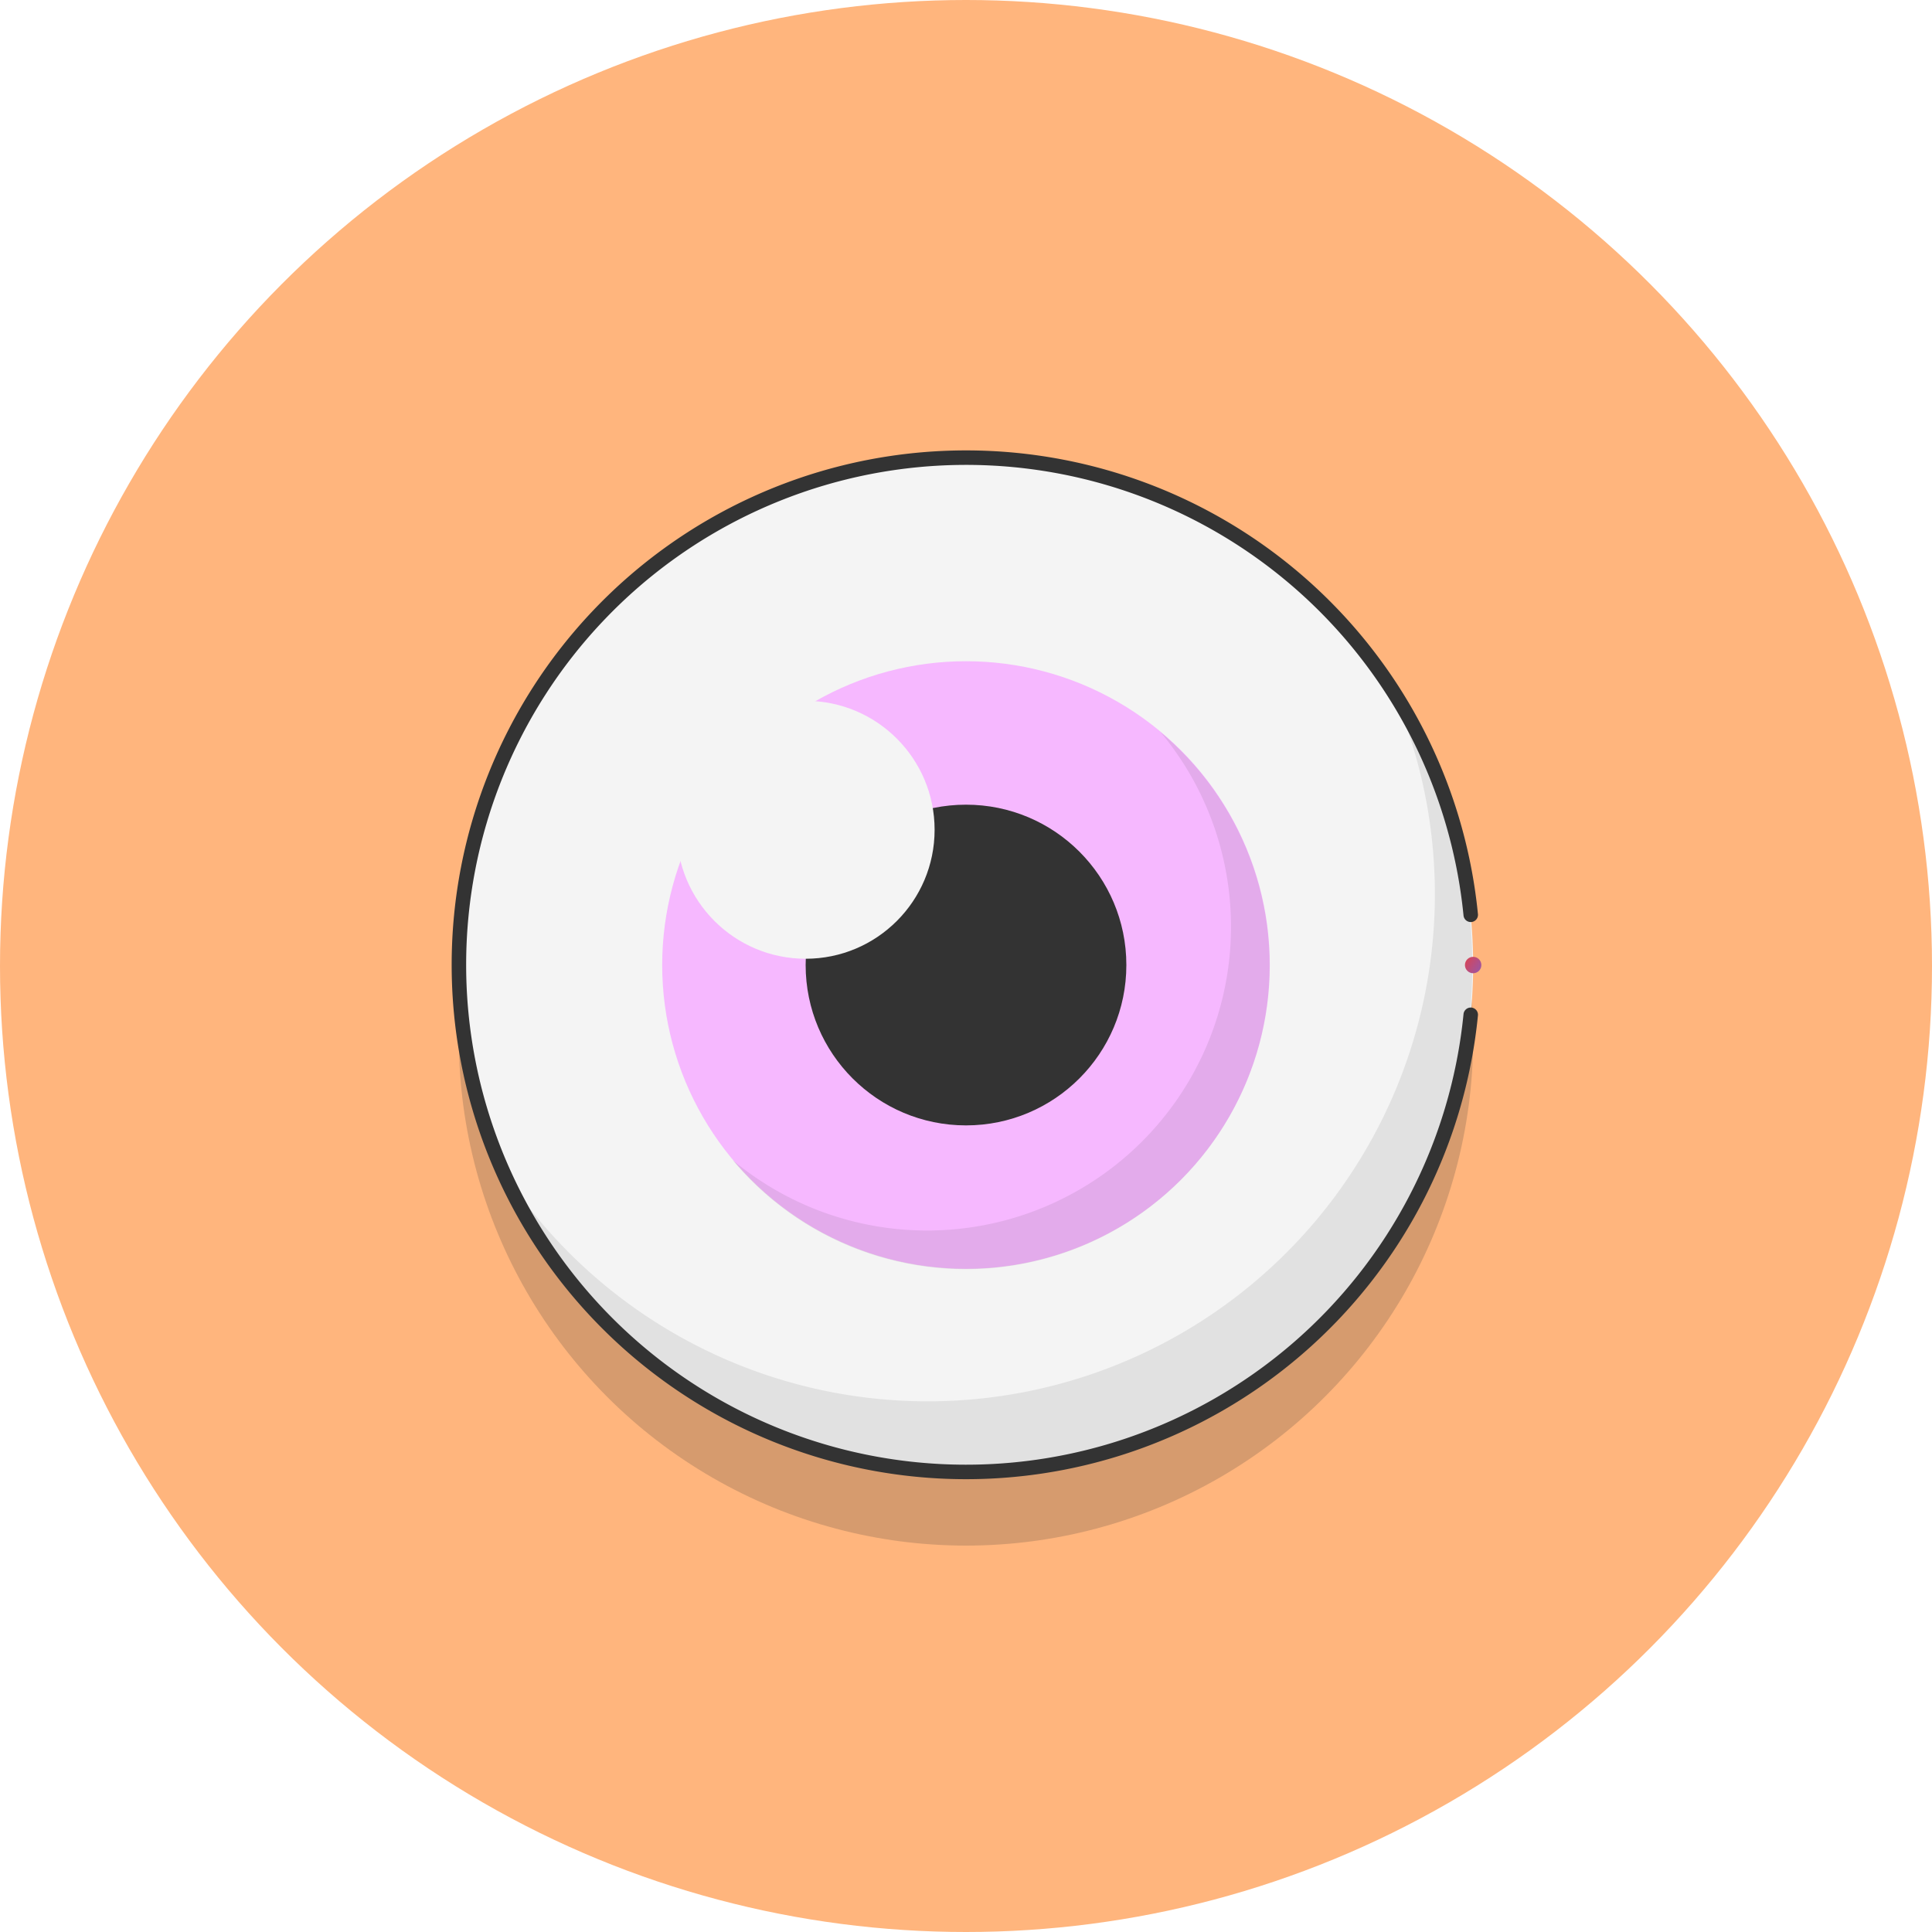 <svg xmlns="http://www.w3.org/2000/svg" xmlns:xlink="http://www.w3.org/1999/xlink" viewBox="0 0 400 400"><defs><style>.a{fill:#ffb57d;}.b,.d,.g{fill:#333;}.b{opacity:0.2;}.b,.d{isolation:isolate;}.c{fill:#f4f4f4;}.d{opacity:0.1;}.e{fill:none;stroke:#333;stroke-linecap:round;stroke-miterlimit:10;stroke-width:3px;}.f{fill:#f6b8ff;}.h{fill:url(#a);}</style><linearGradient id="a" x1="302.64" y1="203.65" x2="306.52" y2="201.26" gradientTransform="matrix(1, 0, 0, -1, 0, 402)" gradientUnits="userSpaceOnUse"><stop offset="0" stop-color="#e34248"/><stop offset="1" stop-color="#9e55a0"/></linearGradient></defs><circle class="a" cx="200" cy="200" r="200"/><circle class="b" cx="200" cy="215" r="105"/><circle class="c" cx="200" cy="199.8" r="105"/><path class="d" d="M288.6,143.8a105,105,0,0,1-185.3,97.4,105,105,0,1,0,185.3-97.4Z"/><path class="e" d="M304.5,210.1a105,105,0,1,1,0-20.7"/><circle class="f" cx="200" cy="199.8" r="62.9"/><path class="d" d="M240.3,151.6a62.91,62.91,0,0,1-88.6,88.6,62.9,62.9,0,1,0,88.6-88.6Z"/><circle class="g" cx="200" cy="199.8" r="33.2"/><circle class="c" cx="166.8" cy="171.8" r="26.7"/><circle class="h" cx="305" cy="199.8" r="1.7"/></svg>